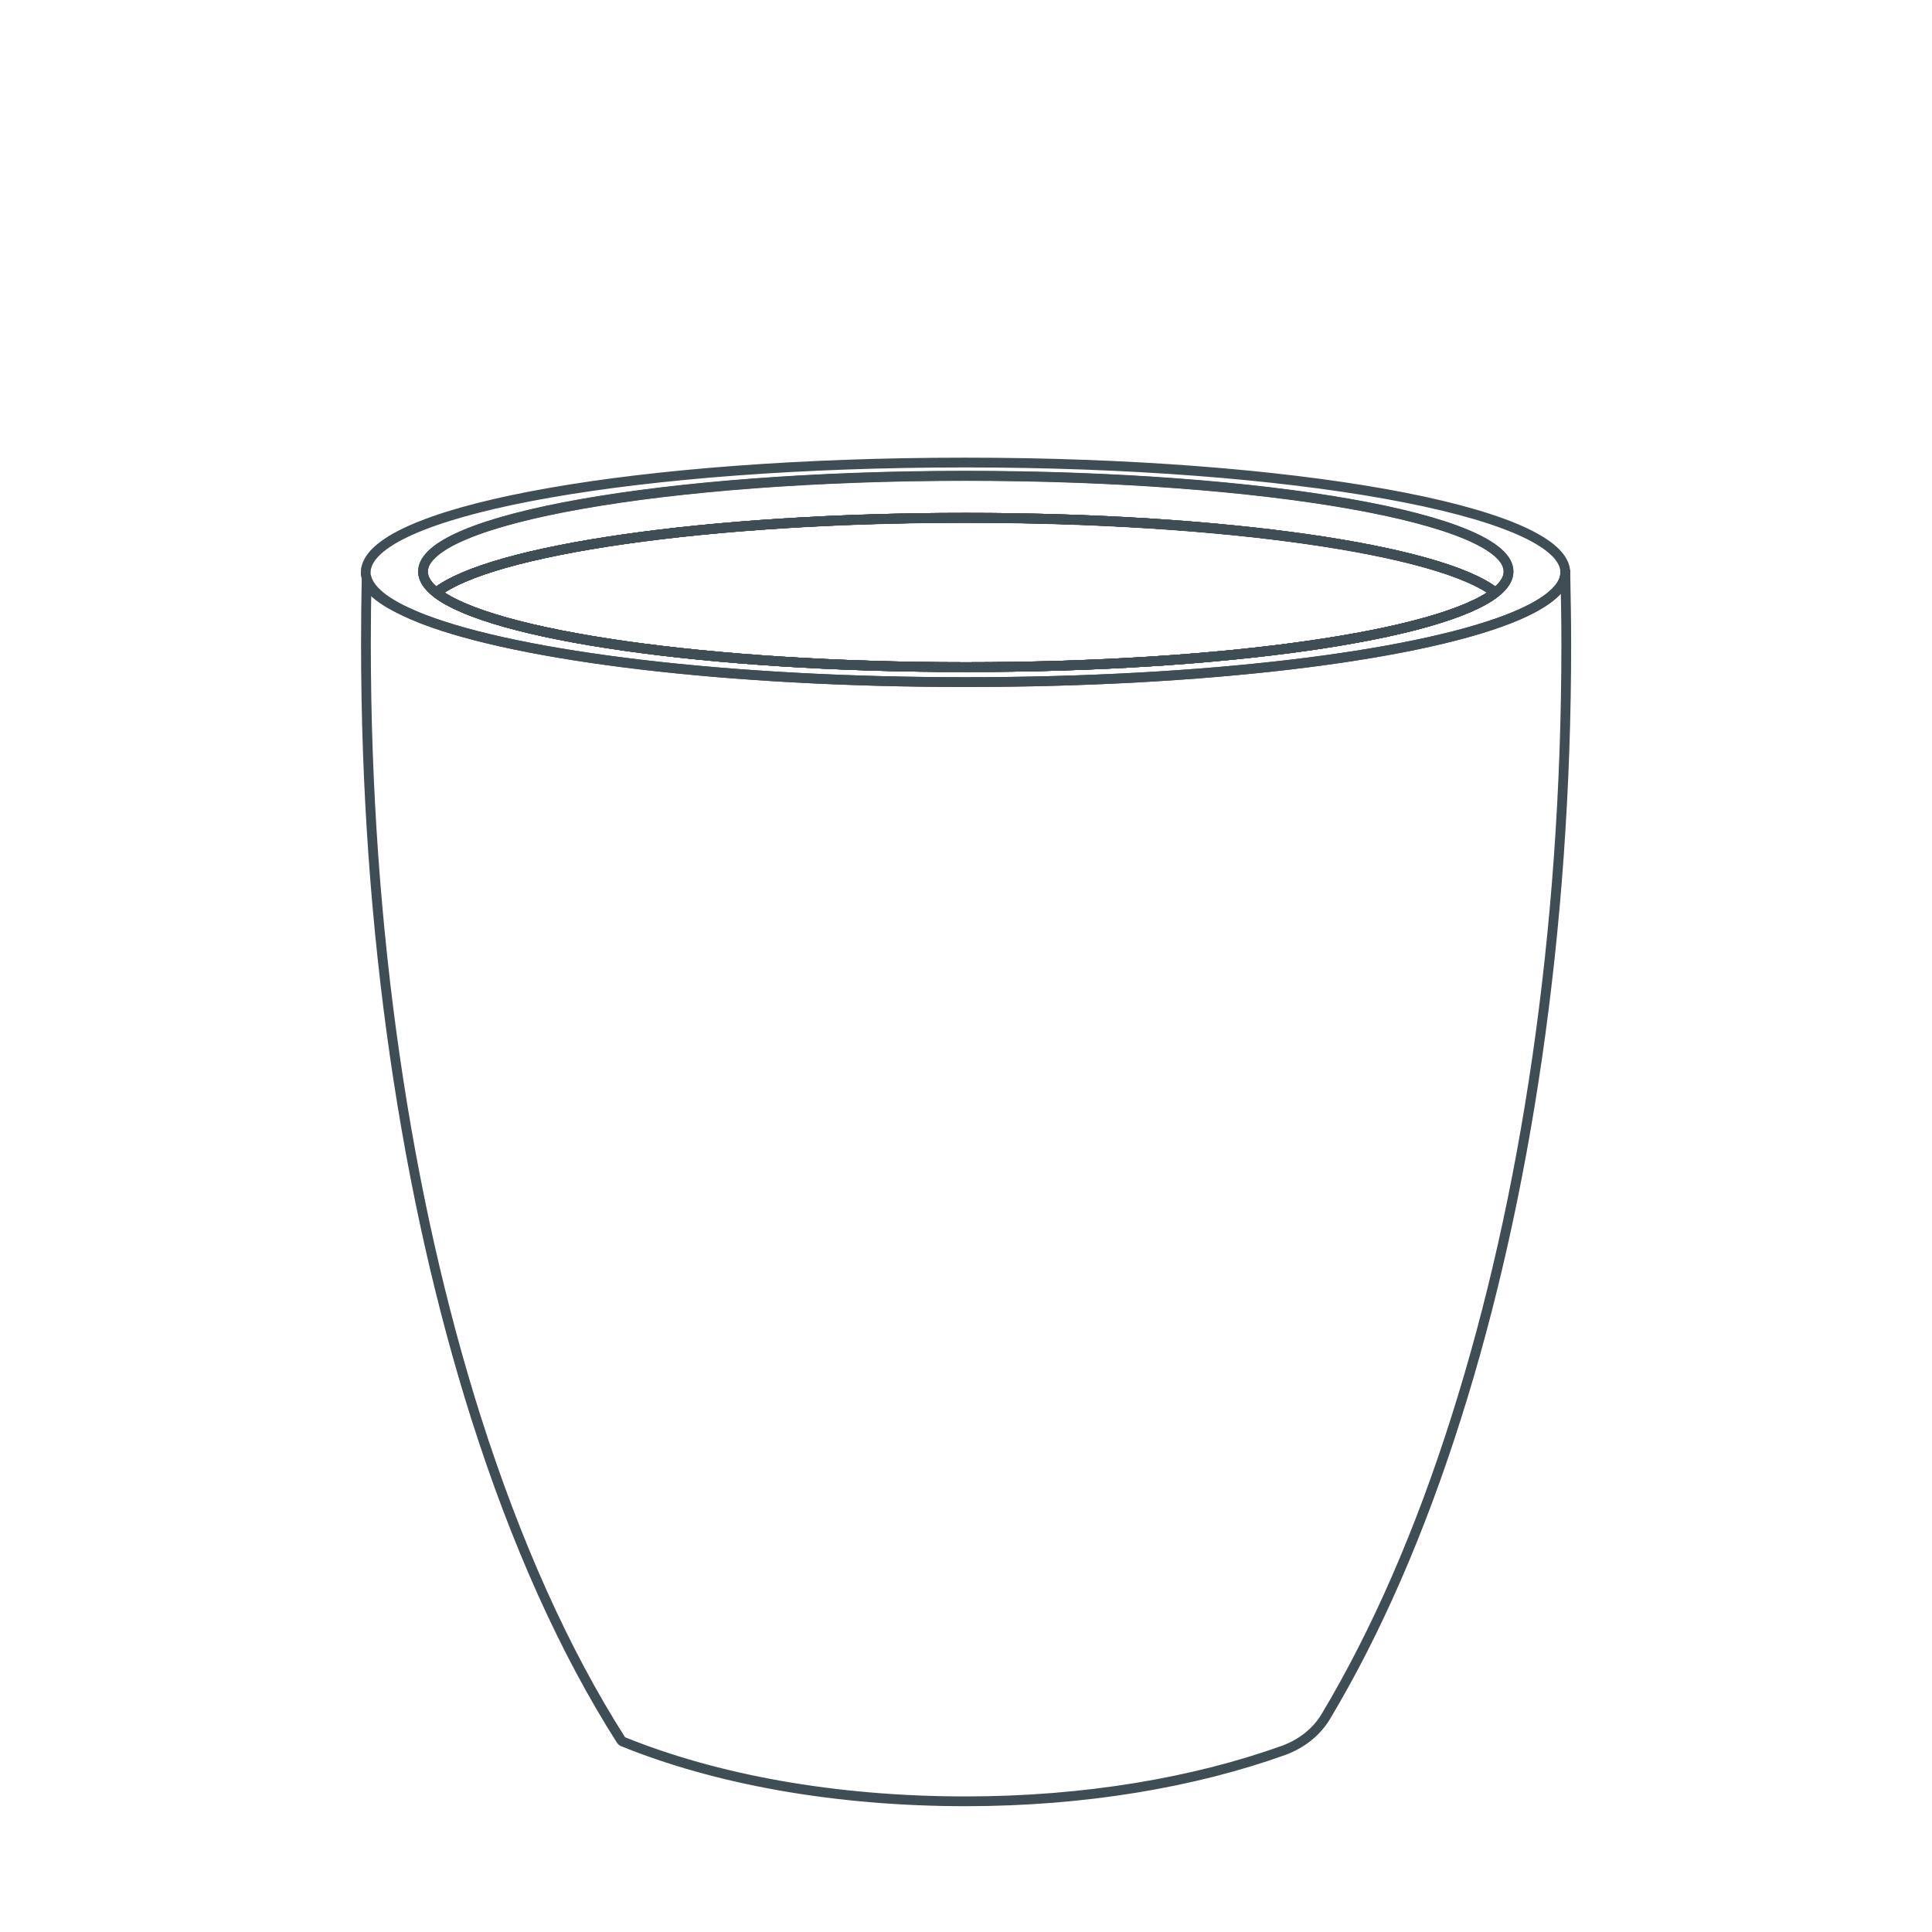 <svg width="70" height="70" viewBox="0 0 70 70" fill="none" xmlns="http://www.w3.org/2000/svg">
<g clip-path="url(#clip0_2050_3852)">
<g clip-path="url(#clip1_2050_3852)">
<path d="M54.18 21.469C52.212 23.018 44.364 24.171 34.992 24.171C25.62 24.171 17.772 23.018 15.803 21.469C17.772 19.921 25.62 18.76 34.992 18.76C44.364 18.76 52.212 19.913 54.18 21.469Z" stroke="#3F4E55" stroke-width="0.354" stroke-linecap="square" stroke-linejoin="bevel"/>
<path d="M56.708 20.646C56.436 18.488 46.818 16.759 34.983 16.759C23.149 16.759 13.893 18.422 13.283 20.522C13.259 20.596 13.251 20.662 13.251 20.736C13.251 20.794 13.251 20.852 13.275 20.909C13.407 21.453 14.14 21.972 15.351 22.441C18.842 23.784 26.32 24.714 34.983 24.714C43.647 24.714 51.125 23.784 54.616 22.441C55.917 21.939 56.667 21.379 56.708 20.794C56.708 20.745 56.708 20.695 56.708 20.646ZM54.18 21.469C52.212 23.018 44.363 24.171 34.992 24.171C25.62 24.171 17.772 23.018 15.803 21.469C15.491 21.222 15.326 20.967 15.326 20.703C15.326 18.793 24.129 17.236 34.992 17.236C45.854 17.236 54.657 18.785 54.657 20.703C54.657 20.967 54.493 21.222 54.18 21.469Z" stroke="#3F4E55" stroke-width="0.354" stroke-linecap="square" stroke-linejoin="bevel"/>
<path d="M54.18 21.469C52.212 23.018 44.364 24.171 34.992 24.171C25.62 24.171 17.772 23.018 15.803 21.469C17.772 19.921 25.62 18.76 34.992 18.76C44.364 18.76 52.212 19.913 54.18 21.469Z" stroke="#3F4E55" stroke-width="0.354" stroke-linecap="square" stroke-linejoin="bevel"/>
<path d="M56.717 20.736C56.717 20.736 56.717 20.778 56.717 20.794C56.717 20.745 56.717 20.695 56.717 20.646C56.717 20.679 56.717 20.703 56.717 20.736Z" stroke="#3F4E55" stroke-width="0.354" stroke-linecap="square" stroke-linejoin="bevel"/>
<path d="M54.658 20.712C54.658 20.975 54.493 21.231 54.18 21.478C52.212 19.929 44.364 18.768 34.992 18.768C25.62 18.768 17.772 19.921 15.804 21.478C15.491 21.231 15.326 20.975 15.326 20.712C15.326 18.801 24.13 17.245 34.992 17.245C45.854 17.245 54.658 18.793 54.658 20.712Z" stroke="#3F4E55" stroke-width="0.354" stroke-linecap="square" stroke-linejoin="bevel"/>
<path d="M54.18 21.469C52.212 23.018 44.364 24.171 34.992 24.171C25.62 24.171 17.772 23.018 15.803 21.469C17.772 19.921 25.62 18.76 34.992 18.76C44.364 18.76 52.212 19.913 54.18 21.469Z" stroke="#3F4E55" stroke-width="0.354" stroke-linecap="square" stroke-linejoin="bevel"/>
<path d="M54.18 21.469C52.212 23.018 44.364 24.171 34.992 24.171C25.62 24.171 17.772 23.018 15.803 21.469C17.772 19.921 25.62 18.76 34.992 18.76C44.364 18.76 52.212 19.913 54.18 21.469Z" stroke="#3F4E55" stroke-width="0.354" stroke-linecap="square" stroke-linejoin="bevel"/>
<path d="M56.749 23.355C56.749 33.781 55.275 43.449 52.764 51.355C51.454 55.498 49.856 59.154 48.036 62.193C47.691 62.769 47.139 63.189 46.505 63.42C43.268 64.581 39.291 65.265 34.992 65.265C30.248 65.265 25.933 64.474 22.54 63.091L22.499 63.041C20.456 59.838 18.678 55.877 17.236 51.331C14.733 43.425 13.259 33.773 13.259 23.347C13.259 22.532 13.267 21.716 13.284 20.909C13.251 21.445 14.148 21.972 15.359 22.441C18.851 23.784 26.328 24.714 34.992 24.714C43.655 24.714 51.133 23.784 54.625 22.441C55.926 21.939 56.675 21.379 56.716 20.794C56.733 21.642 56.749 22.491 56.749 23.347V23.355Z" stroke="#3F4E55" stroke-width="0.354" stroke-linecap="square" stroke-linejoin="bevel"/>
</g>
</g>
<defs>
<clipPath id="clip0_2050_3852">
<rect width="70" height="70" fill="white"/>
</clipPath>
<clipPath id="clip1_2050_3852">
<rect width="70" height="70" fill="white"/>
</clipPath>
</defs>
</svg>
